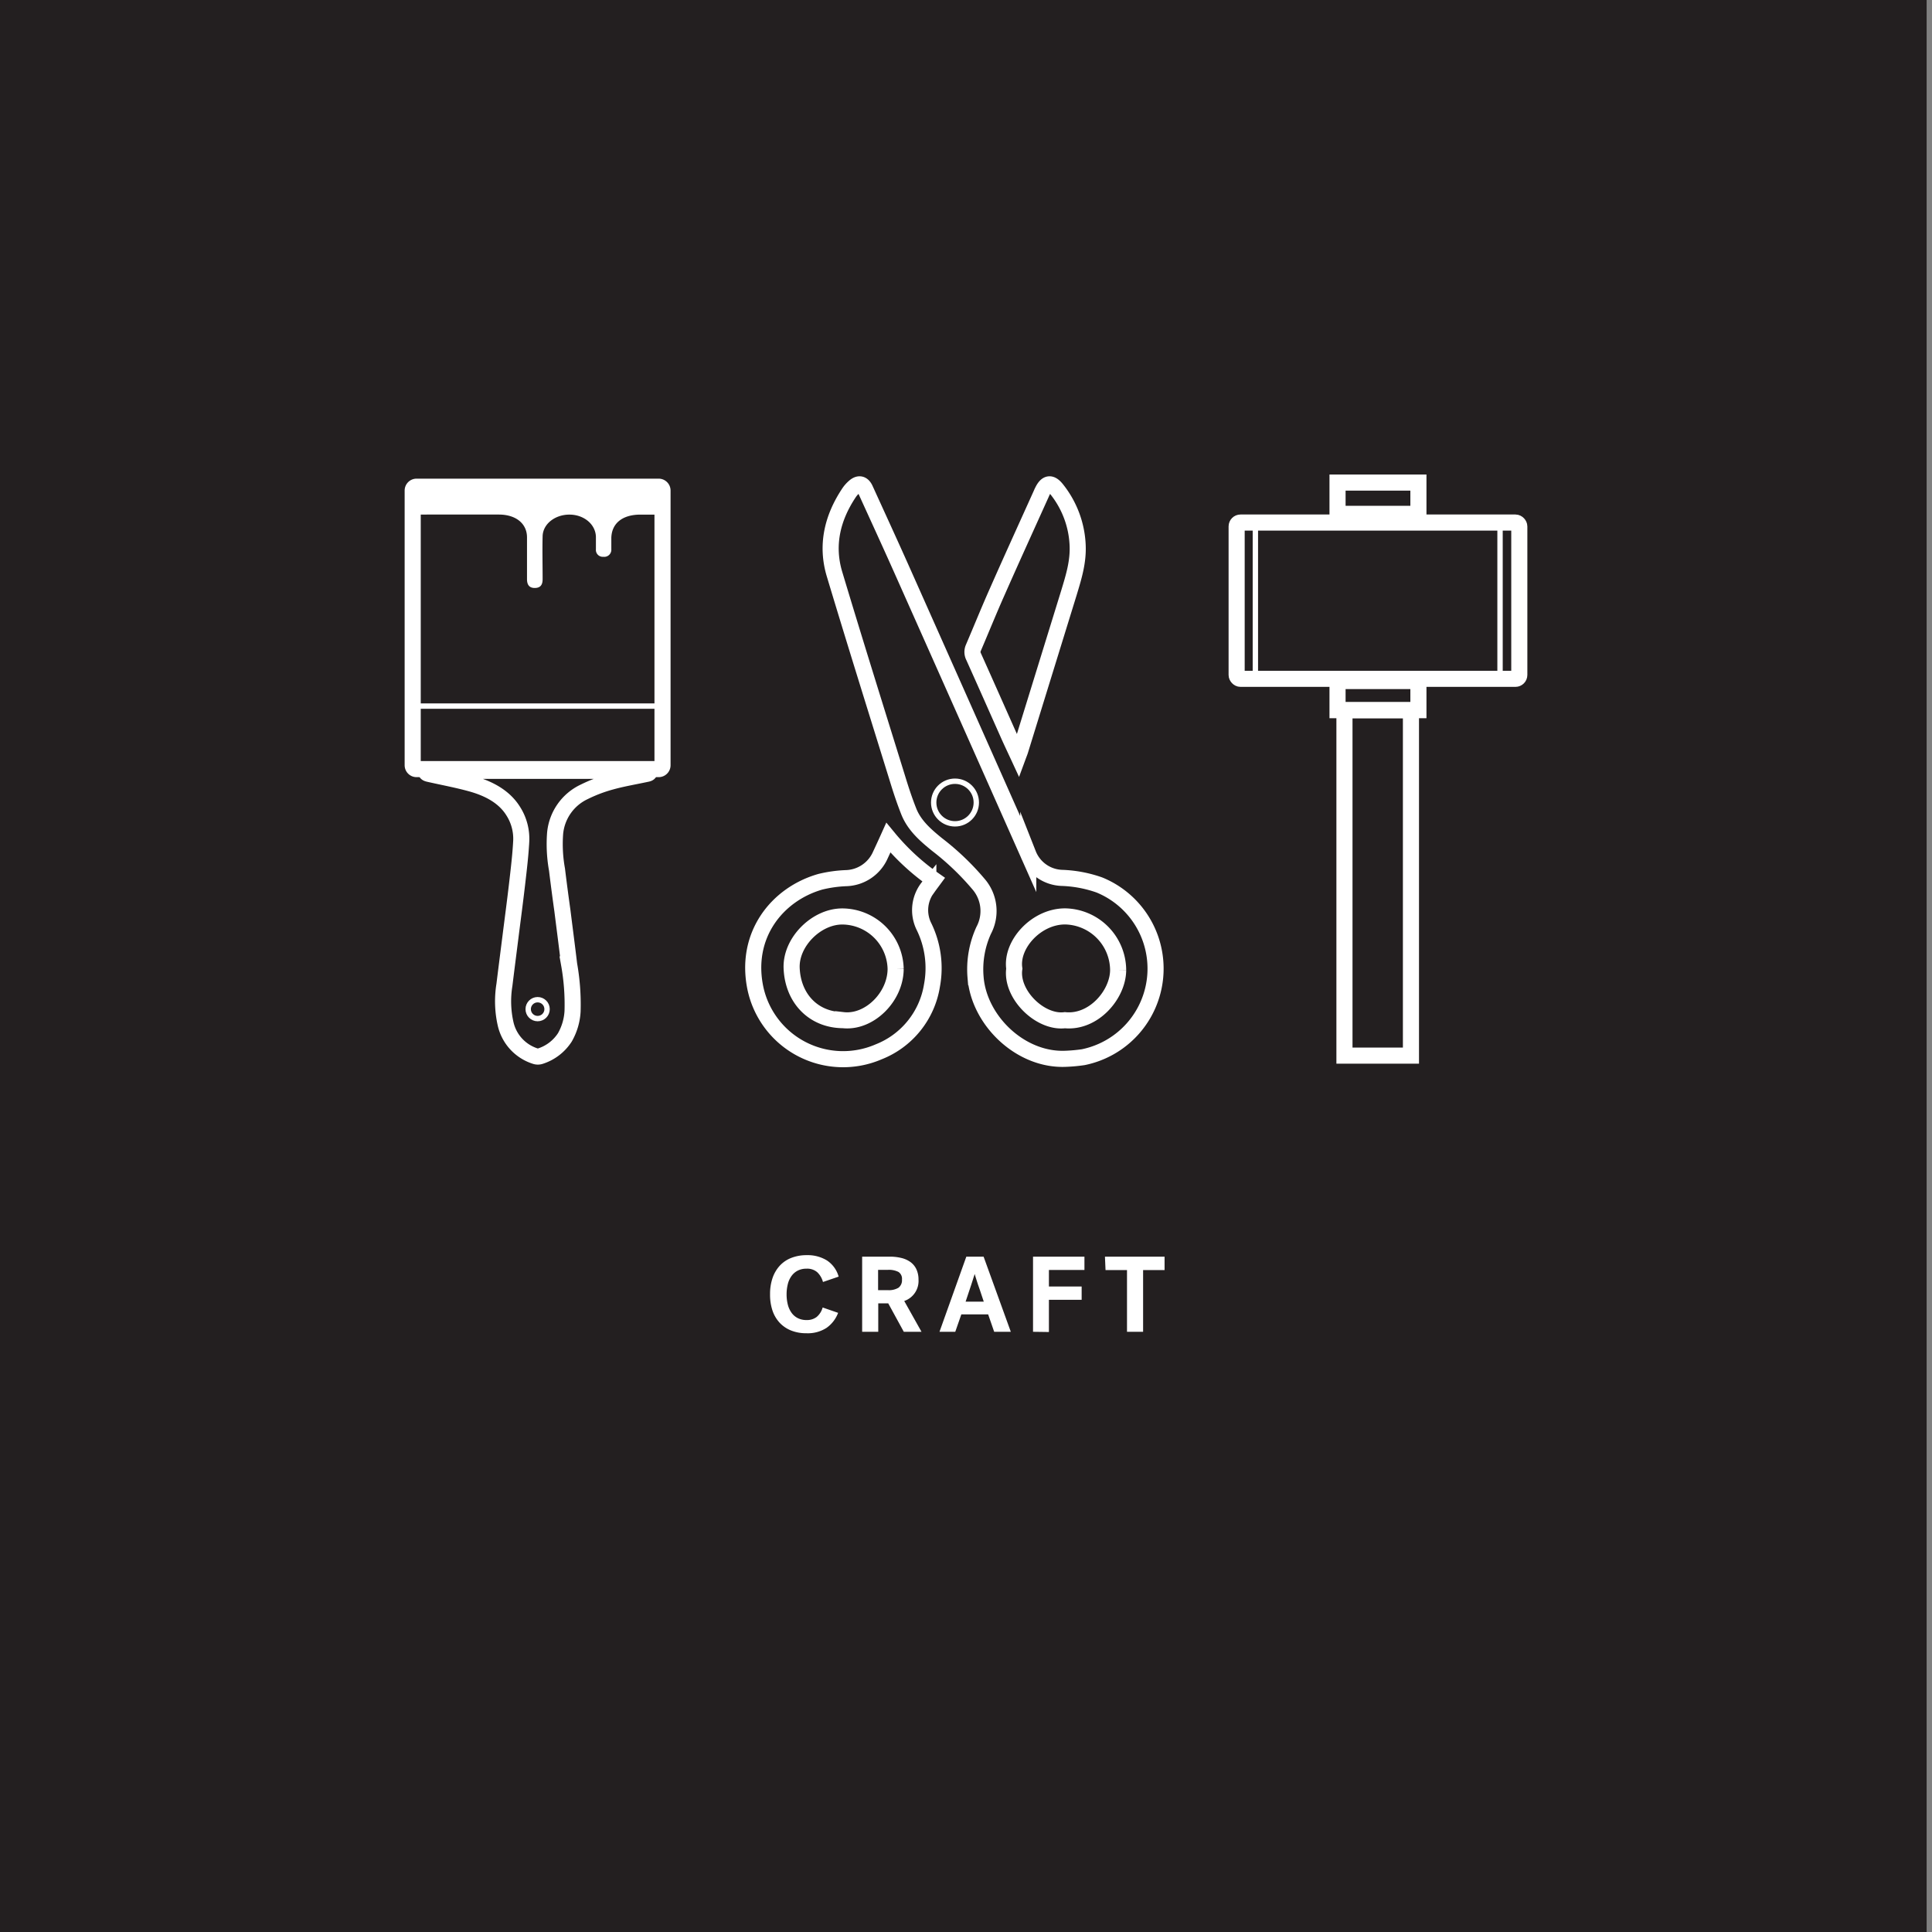 <svg xmlns="http://www.w3.org/2000/svg" viewBox="0 0 360 360"><rect x="0" y="0" width="360" height="360" fill="#808080" stroke="none"/><defs><style>.cls-1{fill:#231f20;}.cls-2{fill:#fff;}.cls-3,.cls-4{fill:none;stroke:#fff;stroke-miterlimit:10;}.cls-3{stroke-width:3px;}</style></defs><title>CARD</title><g id="BACKGROUND"><rect class="cls-1" x="-1" width="360" height="360"/></g><g id="LINE_ONE" data-name="LINE ONE"><path class="cls-2" d="M143.49,241.16a9.12,9.12,0,0,1,.48-3.07,6.47,6.47,0,0,1,1.37-2.29,5.75,5.75,0,0,1,2.16-1.43,7.82,7.82,0,0,1,2.85-.49,6.83,6.83,0,0,1,3.76,1,5.35,5.35,0,0,1,2.16,3l-2.92,1a3.92,3.92,0,0,0-1.08-1.83,2.86,2.86,0,0,0-2-.65,3.51,3.51,0,0,0-1.62.36,3.26,3.26,0,0,0-1.16,1,4.28,4.28,0,0,0-.69,1.51,7.77,7.77,0,0,0-.23,1.92,7.63,7.63,0,0,0,.23,1.91,4.45,4.45,0,0,0,.69,1.51,3.19,3.19,0,0,0,1.16,1,3.54,3.54,0,0,0,1.64.36,2.94,2.94,0,0,0,1.89-.58,3.53,3.53,0,0,0,1.11-1.76l2.88,1a6,6,0,0,1-2.16,2.8,6.42,6.42,0,0,1-3.76,1,7.5,7.5,0,0,1-2.79-.49,5.94,5.94,0,0,1-2.14-1.42,6.3,6.3,0,0,1-1.37-2.29A9.22,9.22,0,0,1,143.49,241.16Z"/><path class="cls-2" d="M171.15,238.42a3.94,3.94,0,0,1-2.66,4l3.22,5.74h-3.3l-2.9-5.3h-1.86v5.3h-3v-14h5.12a8.89,8.89,0,0,1,2.21.25,4.78,4.78,0,0,1,1.69.77,3.46,3.46,0,0,1,1.08,1.32A4.47,4.47,0,0,1,171.15,238.42Zm-3.08,0a1.51,1.51,0,0,0-.65-1.41,3.91,3.91,0,0,0-2-.39h-1.8v3.78h1.8a3.48,3.48,0,0,0,2-.45A1.74,1.74,0,0,0,168.07,238.44Z"/><path class="cls-2" d="M188.35,248.16h-3.1l-1.12-3.24h-5L178,248.16h-2.94l5-14h3.22Zm-6.76-10.72c0,.11-.07.26-.14.47s-.14.44-.22.7-.17.54-.27.84-.2.59-.29.87c-.23.69-.47,1.43-.74,2.22h3.38c-.27-.79-.51-1.53-.74-2.22-.15-.4-.26-.73-.35-1s-.17-.51-.24-.75-.14-.46-.21-.67-.11-.36-.14-.47Z"/><path class="cls-2" d="M192.49,248.16v-14h9.58v2.48h-6.62v3.08h6.1v2.48h-6.1v6Z"/><path class="cls-2" d="M205.89,234.16H217v2.5h-4v11.5h-3v-11.5h-4Z"/></g><g id="LINE_TWO" data-name="LINE TWO"><path class="cls-3" d="M198.59,197.29c-8.44.38-16.2-7.16-16.81-15.21a17.49,17.49,0,0,1,1.51-8.71,7.67,7.67,0,0,0-1-8.68,49.85,49.85,0,0,0-7.69-7.33c-2.14-1.74-4.24-3.55-5.28-6.2-.79-2-1.45-4-2.09-6.1-3.93-12.68-7.91-25.36-11.73-38.08-1.63-5.43-.39-10.52,2.72-15.18a5.58,5.58,0,0,1,.94-1.06c.85-.77,1.58-.63,2.06.41,2.28,5,4.58,10,6.81,15q11.81,26.5,23.57,53a7,7,0,0,0,6.25,4.43,23.32,23.32,0,0,1,7,1.32,16.84,16.84,0,0,1-3,32.09A30.38,30.38,0,0,1,198.59,197.29ZM189,180.49c-.7,4.8,4.83,10.19,9.43,9.61,5.33.53,9.86-4.74,9.92-9.29a10.07,10.07,0,0,0-9.85-10.05C193.1,170.73,188.33,176,189,180.49Z"/><path class="cls-3" d="M165.53,156.09a42.78,42.78,0,0,0,8.45,7.82c-.36.49-.69.92-1,1.36a6.87,6.87,0,0,0-.85,7.3,17.62,17.62,0,0,1,1.53,11.06A16,16,0,0,1,163.71,196a16.71,16.71,0,0,1-22.94-11.8c-2.1-9.9,4-17.59,12.1-19.9a24.27,24.27,0,0,1,4.76-.67,7.21,7.21,0,0,0,6.42-4.32C164.53,158.28,165,157.27,165.53,156.09Zm-8.43,34c4.85.55,9.77-4.29,9.79-9.55a10,10,0,0,0-9.95-9.77c-4.83,0-9.6,4.77-9.43,9.59C147.72,186,151.55,190.06,157.1,190.09Z"/><path class="cls-3" d="M189.73,140.86c-.63-1.36-1.18-2.51-1.7-3.67-2.2-4.94-4.39-9.89-6.61-14.83a1.88,1.88,0,0,1-.06-1.62c1.51-3.53,2.94-7.07,4.5-10.57,2.69-6.1,5.46-12.16,8.2-18.24a3.39,3.39,0,0,1,.18-.39c.76-1.57,1.59-1.74,2.69-.33a17.91,17.91,0,0,1,3.87,10.31c.16,3.15-.73,6-1.62,8.94q-4.55,14.73-9.1,29.46C190,140.16,189.9,140.4,189.73,140.86Z"/><circle class="cls-4" cx="177.95" cy="149.54" r="3.97"/><path class="cls-3" d="M123.45,142.59a.72.72,0,0,1-.72.72H77.62a.72.72,0,0,1-.72-.72V91.41a.72.72,0,0,1,.72-.72h45.11a.72.72,0,0,1,.72.72Z"/><path class="cls-3" d="M79.4,143.63H121c.15.52-.34.53-.73.62-2.16.46-4.36.83-6.47,1.42a27.33,27.33,0,0,0-4.92,1.87,9.5,9.5,0,0,0-5.44,7.72,26.59,26.59,0,0,0,.35,6.78c.31,2.54.64,5.07,1,7.61.42,3.35.86,6.71,1.26,10.06a42.5,42.5,0,0,1,.64,8.71,11,11,0,0,1-1.43,4.87,8.53,8.53,0,0,1-4.61,3.52,1.48,1.48,0,0,1-.86,0,8.21,8.21,0,0,1-5.57-6,19,19,0,0,1-.23-7.28c.36-2.94.74-5.88,1.11-8.81.42-3.35.87-6.7,1.26-10.06.3-2.61.62-5.23.76-7.85a9.56,9.56,0,0,0-1.51-5.7c-1.62-2.59-4.4-4.15-7.77-5.09-2.49-.69-5.09-1.18-7.64-1.75C79.72,144.16,79.27,144.12,79.4,143.63Z"/><path class="cls-2" d="M77.87,95.89V91.52h46v4.37c-1.55,0-3,0-4.53,0-3.36,0-5.36,1.62-5.43,4.34,0,.7,0,1.4,0,2.1a1.32,1.32,0,0,1-1.49,1.42,1.28,1.28,0,0,1-1.38-1.39c0-.77,0-1.55,0-2.32-.05-2.3-2.17-4.11-4.85-4.15s-5,1.68-5.08,4c-.07,2.66,0,5.32,0,8,0,.88-.24,1.66-1.45,1.67s-1.46-.82-1.46-1.66c0-2.59,0-5.17,0-7.76s-2.08-4.25-5.23-4.26c-4.47,0-8.94,0-13.42,0Z"/><line class="cls-4" x1="77.87" y1="131.57" x2="122.87" y2="131.57"/><circle class="cls-4" cx="100.18" cy="188.04" r="1.76"/><rect class="cls-3" x="230.43" y="97.37" width="52.67" height="29.12" rx="0.72"/><rect class="cls-3" x="249.23" y="89.92" width="15.07" height="5.83"/><rect class="cls-3" x="249.23" y="126.9" width="15.07" height="5.43"/><rect class="cls-3" x="250.52" y="132.33" width="12.39" height="64.37"/><line class="cls-4" x1="233.92" y1="97.37" x2="233.92" y2="126.49"/><line class="cls-4" x1="279.51" y1="97.37" x2="279.51" y2="126.49"/></g></svg>